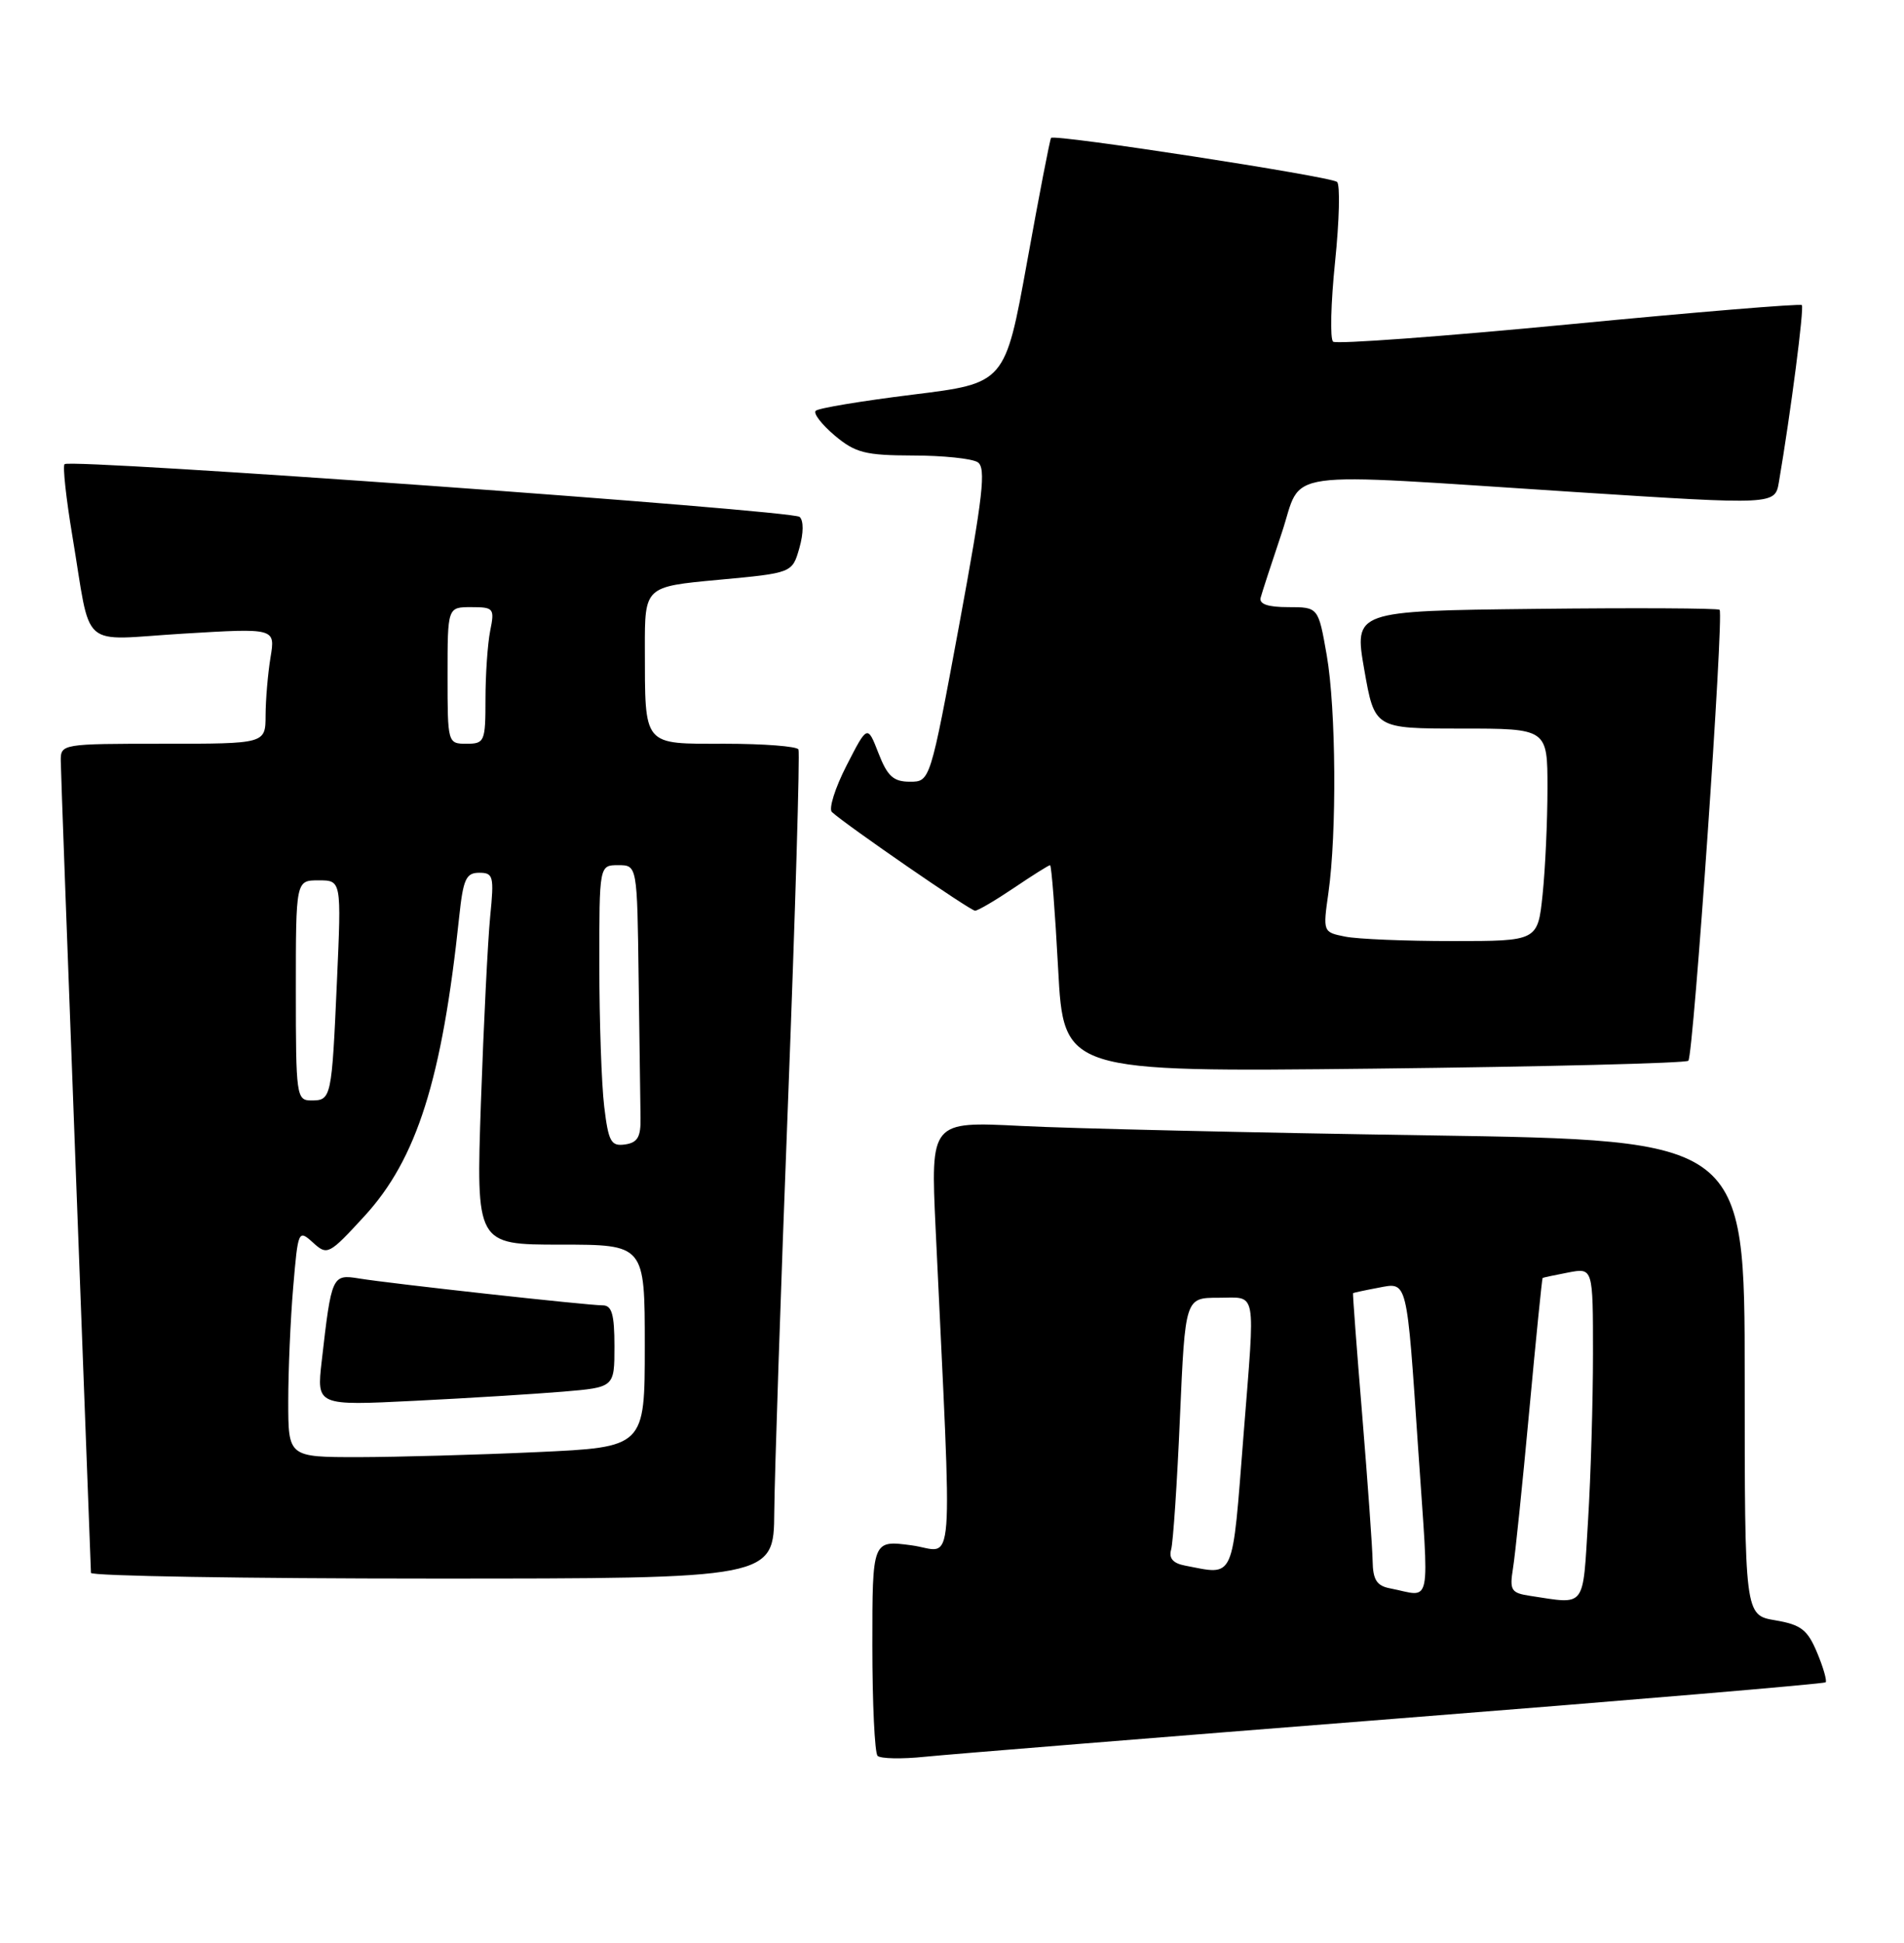 <?xml version="1.0" encoding="UTF-8" standalone="no"?>
<!DOCTYPE svg PUBLIC "-//W3C//DTD SVG 1.1//EN" "http://www.w3.org/Graphics/SVG/1.1/DTD/svg11.dtd" >
<svg xmlns="http://www.w3.org/2000/svg" xmlns:xlink="http://www.w3.org/1999/xlink" version="1.1" viewBox="0 0 251 256">
 <g >
 <path fill="currentColor"
d=" M 183.90 226.47 C 214.92 224.03 240.47 221.87 240.67 221.67 C 240.86 221.47 240.36 219.70 239.54 217.75 C 238.28 214.74 237.43 214.08 234.03 213.50 C 230.00 212.82 230.00 212.82 230.00 181.53 C 230.00 150.24 230.00 150.24 188.25 149.60 C 165.29 149.25 141.14 148.70 134.59 148.36 C 122.68 147.76 122.68 147.76 123.34 161.88 C 125.56 209.31 125.93 204.38 120.16 203.62 C 115.00 202.93 115.00 202.93 115.00 216.80 C 115.00 224.43 115.31 230.98 115.69 231.36 C 116.08 231.74 118.89 231.80 121.94 231.48 C 125.00 231.17 152.88 228.91 183.90 226.47 Z  M 102.07 199.25 C 102.11 194.44 102.92 170.03 103.89 145.00 C 104.85 119.97 105.46 99.16 105.26 98.75 C 105.05 98.34 100.69 98.00 95.56 98.00 C 84.63 98.00 85.04 98.48 85.01 85.40 C 85.00 77.30 85.00 77.30 94.72 76.40 C 104.44 75.50 104.44 75.50 105.38 72.21 C 105.94 70.24 105.95 68.59 105.41 68.11 C 104.40 67.23 9.27 60.40 8.51 61.16 C 8.25 61.42 8.71 65.65 9.53 70.57 C 12.12 86.00 10.23 84.33 24.20 83.49 C 36.30 82.76 36.30 82.76 35.66 86.63 C 35.31 88.76 35.02 92.19 35.01 94.25 C 35.00 98.00 35.00 98.00 21.50 98.00 C 8.16 98.00 8.00 98.03 8.01 100.25 C 8.02 101.49 8.92 125.90 10.00 154.50 C 11.08 183.10 11.98 206.84 11.99 207.25 C 11.99 207.66 32.25 208.00 57.00 208.00 C 102.00 208.00 102.00 208.00 102.07 199.25 Z  M 222.57 139.77 C 223.25 139.08 227.28 80.95 226.69 80.35 C 226.47 80.14 215.54 80.08 202.40 80.23 C 178.50 80.50 178.50 80.50 179.85 88.25 C 181.21 96.00 181.21 96.00 192.60 96.00 C 204.00 96.00 204.00 96.00 204.00 103.85 C 204.00 108.17 203.71 114.47 203.36 117.85 C 202.72 124.00 202.72 124.00 191.48 124.00 C 185.30 124.00 178.93 123.74 177.32 123.41 C 174.40 122.83 174.39 122.79 175.12 117.66 C 176.24 109.77 176.13 93.40 174.90 86.33 C 173.79 80.00 173.79 80.00 169.82 80.00 C 167.14 80.00 165.96 79.60 166.19 78.75 C 166.37 78.06 167.62 74.24 168.96 70.25 C 171.83 61.69 167.76 62.26 207.75 64.84 C 234.00 66.53 234.00 66.53 234.51 63.51 C 236.07 54.36 237.86 40.53 237.53 40.20 C 237.32 39.99 223.50 41.13 206.82 42.74 C 190.15 44.34 176.16 45.37 175.74 45.02 C 175.32 44.66 175.44 39.93 176.00 34.50 C 176.56 29.07 176.68 24.33 176.26 23.97 C 175.42 23.25 138.99 17.64 138.56 18.17 C 138.41 18.35 136.99 25.70 135.40 34.50 C 132.50 50.50 132.50 50.50 120.32 52.00 C 113.63 52.83 107.87 53.78 107.53 54.13 C 107.19 54.47 108.32 55.93 110.03 57.38 C 112.76 59.67 114.06 60.00 120.33 60.02 C 124.27 60.02 128.12 60.42 128.88 60.90 C 130.02 61.62 129.60 65.28 126.44 82.39 C 122.62 103.00 122.62 103.00 119.95 103.00 C 117.78 103.00 116.99 102.29 115.81 99.25 C 114.35 95.50 114.35 95.50 111.60 100.87 C 110.08 103.83 109.22 106.59 109.67 107.00 C 111.55 108.72 127.91 120.00 128.54 120.00 C 128.91 120.00 131.21 118.65 133.66 117.00 C 136.10 115.35 138.25 114.00 138.43 114.00 C 138.61 114.00 139.09 120.13 139.49 127.63 C 140.22 141.26 140.22 141.26 181.09 140.81 C 203.58 140.56 222.24 140.09 222.57 139.77 Z  M 201.72 210.28 C 199.21 209.90 198.99 209.55 199.45 206.68 C 199.74 204.93 200.70 195.62 201.59 186.00 C 202.48 176.38 203.28 168.45 203.36 168.39 C 203.44 168.34 204.96 168.01 206.75 167.67 C 210.00 167.05 210.00 167.05 210.00 178.37 C 210.00 184.60 209.71 194.48 209.35 200.34 C 208.63 212.08 209.15 211.40 201.72 210.28 Z  M 183.25 209.29 C 181.49 208.96 180.99 208.16 180.95 205.68 C 180.92 203.93 180.30 195.30 179.58 186.50 C 178.85 177.70 178.31 170.45 178.37 170.39 C 178.44 170.34 179.94 170.01 181.71 169.68 C 185.58 168.94 185.43 168.33 186.96 191.00 C 188.42 212.45 188.84 210.37 183.25 209.29 Z  M 156.21 206.29 C 154.63 205.99 154.06 205.32 154.39 204.17 C 154.65 203.25 155.18 195.41 155.55 186.75 C 156.24 171.00 156.24 171.00 160.62 171.00 C 165.76 171.00 165.48 169.47 163.94 189.00 C 162.40 208.58 162.86 207.56 156.21 206.29 Z  M 38.00 184.65 C 38.00 180.61 38.29 173.85 38.65 169.63 C 39.29 162.09 39.33 161.99 41.26 163.73 C 43.15 165.45 43.36 165.34 48.03 160.26 C 54.95 152.74 58.28 142.23 60.54 120.75 C 61.06 115.84 61.44 115.00 63.17 115.00 C 65.04 115.00 65.15 115.45 64.62 120.75 C 64.31 123.91 63.76 134.94 63.40 145.25 C 62.76 164.00 62.76 164.00 73.88 164.00 C 85.00 164.00 85.00 164.00 85.00 177.34 C 85.00 190.69 85.00 190.69 70.75 191.34 C 62.91 191.70 52.34 191.99 47.25 192.00 C 38.00 192.00 38.00 192.00 38.00 184.65 Z  M 74.25 183.37 C 81.00 182.80 81.00 182.80 81.00 177.40 C 81.00 173.19 80.66 172.00 79.45 172.00 C 77.46 172.00 51.49 169.14 47.34 168.46 C 43.78 167.88 43.70 168.06 42.41 179.36 C 41.74 185.22 41.74 185.22 54.62 184.58 C 61.70 184.23 70.54 183.68 74.25 183.37 Z  M 79.65 145.80 C 79.30 142.89 79.01 134.54 79.01 127.25 C 79.00 114.00 79.00 114.00 81.50 114.00 C 84.00 114.00 84.00 114.00 84.19 129.00 C 84.30 137.25 84.41 145.46 84.44 147.25 C 84.49 149.81 84.06 150.56 82.40 150.80 C 80.55 151.06 80.21 150.46 79.65 145.80 Z  M 39.00 130.50 C 39.00 116.00 39.00 116.00 42.00 116.00 C 45.01 116.00 45.01 116.00 44.42 129.25 C 43.73 144.76 43.68 145.00 41.03 145.00 C 39.08 145.00 39.00 144.41 39.00 130.50 Z  M 59.00 89.00 C 59.00 80.00 59.00 80.00 62.12 80.00 C 65.09 80.00 65.22 80.16 64.62 83.12 C 64.28 84.84 64.00 88.89 64.00 92.12 C 64.00 97.72 63.88 98.00 61.50 98.00 C 59.02 98.00 59.00 97.93 59.00 89.00 Z "/>
</g>
</svg>